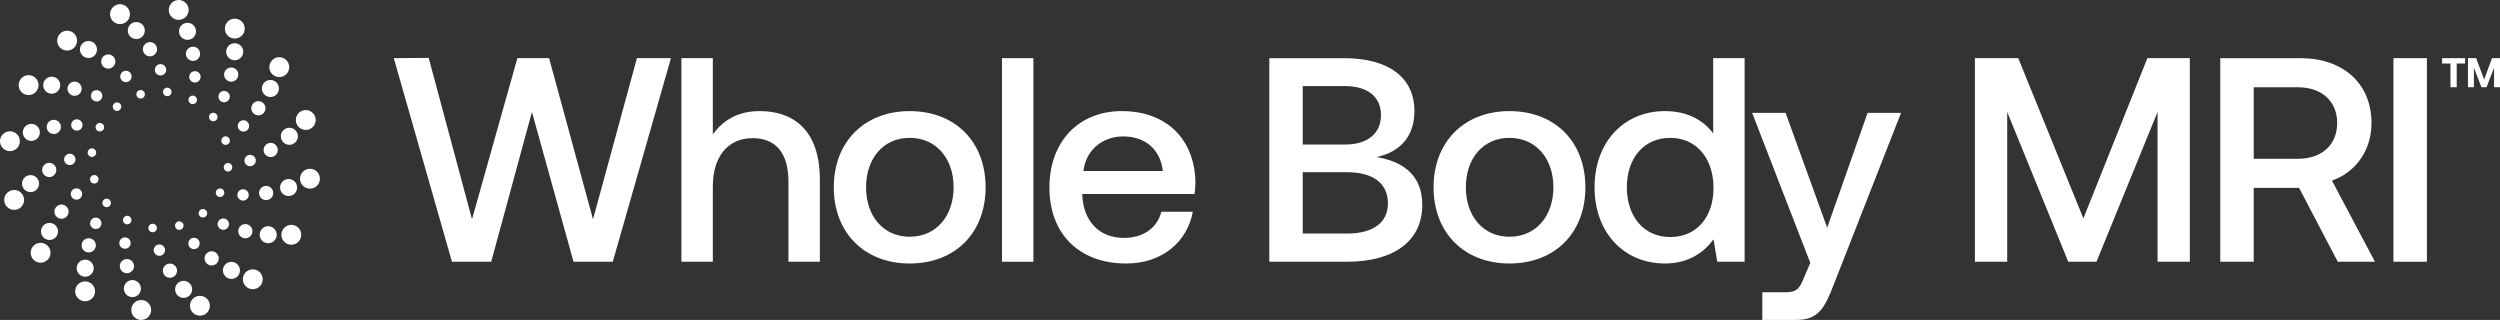 <svg id="Layer_1" xmlns="http://www.w3.org/2000/svg" viewBox="0 0 1953.63 250" fill="#fff">
    <rect x="0" y="0" width="1953.63" height="250" fill="#333333" stroke="none"/>
    <path
        d="m197.53,210.48c-4.29,0-7.77,3.48-7.77,7.77s3.48,7.77,7.77,7.77,7.77-3.48,7.77-7.77-3.48-7.77-7.77-7.77Z"></path>
    <path
        d="m180.85,204.65c-3.68,0-6.66,2.98-6.66,6.66s2.98,6.66,6.66,6.66,6.66-2.98,6.66-6.66-2.98-6.66-6.66-6.66Z"></path>
    <path
        d="m165.4,196.37c-3.07,0-5.55,2.49-5.55,5.55s2.49,5.55,5.55,5.55,5.55-2.49,5.55-5.55-2.49-5.55-5.55-5.55Z"></path>
    <circle cx="151.6" cy="190.25" r="4.44"></circle>
    <path
        d="m136.78,176.31c0,1.84,1.49,3.33,3.33,3.33s3.33-1.49,3.33-3.33-1.49-3.33-3.33-3.33-3.33,1.49-3.33,3.33Z"></path>
    <circle cx="52.47" cy="31.75" r="7.77"></circle>
    <path
        d="m69.15,45.35c3.68,0,6.66-2.98,6.66-6.66s-2.98-6.66-6.66-6.66-6.66,2.98-6.66,6.66,2.98,6.66,6.66,6.66Z"></path>
    <path
        d="m84.6,53.63c3.06,0,5.55-2.49,5.55-5.55s-2.49-5.55-5.55-5.55-5.55,2.49-5.55,5.55,2.49,5.55,5.55,5.55Z"></path>
    <path
        d="m98.4,55.31c-2.45,0-4.44,1.99-4.44,4.44s1.99,4.44,4.44,4.44,4.44-1.99,4.44-4.44-1.99-4.44-4.44-4.44Z"></path>
    <path
        d="m106.56,73.69c0,1.84,1.49,3.33,3.33,3.33s3.33-1.49,3.33-3.33-1.49-3.33-3.33-3.33-3.33,1.49-3.33,3.33Z"></path>
    <circle cx="218.25" cy="52.47" r="7.77"></circle>
    <path
        d="m211.31,62.49c-3.68,0-6.66,2.98-6.66,6.66s2.98,6.66,6.66,6.66,6.66-2.98,6.66-6.66-2.98-6.66-6.66-6.66Z"></path>
    <path
        d="m201.92,90.15c3.06,0,5.55-2.49,5.55-5.55s-2.49-5.55-5.55-5.55-5.55,2.49-5.55,5.55,2.49,5.55,5.55,5.55Z"></path>
    <path
        d="m185.81,98.4c0,2.45,1.99,4.44,4.44,4.44s4.44-1.99,4.44-4.44-1.99-4.44-4.44-4.44-4.44,1.99-4.44,4.44Z"></path>
    <path
        d="m179.64,109.89c0-1.84-1.49-3.33-3.33-3.33s-3.33,1.49-3.33,3.33,1.49,3.33,3.33,3.33,3.33-1.49,3.33-3.33Z"></path>
    <path
        d="m31.74,189.76c-4.29,0-7.77,3.48-7.77,7.77s3.48,7.77,7.77,7.77,7.77-3.48,7.77-7.77-3.48-7.77-7.77-7.77Z"></path>
    <path
        d="m38.69,174.19c-3.68,0-6.66,2.98-6.66,6.66s2.98,6.66,6.66,6.66,6.66-2.98,6.66-6.66-2.98-6.66-6.66-6.66Z"></path>
    <path
        d="m48.08,159.85c-3.07,0-5.55,2.49-5.55,5.55s2.49,5.55,5.55,5.55,5.55-2.49,5.55-5.55-2.49-5.55-5.55-5.55Z"></path>
    <path
        d="m64.19,151.6c0-2.45-1.99-4.44-4.44-4.44s-4.44,1.99-4.44,4.44,1.99,4.44,4.44,4.44,4.44-1.99,4.44-4.44Z"></path>
    <path
        d="m73.69,143.44c1.84,0,3.33-1.49,3.33-3.33s-1.49-3.33-3.33-3.33-3.33,1.49-3.33,3.33,1.49,3.33,3.33,3.33Z"></path>
    <path
        d="m139.65,15.54c4.29,0,7.77-3.48,7.77-7.77s-3.48-7.77-7.77-7.77-7.77,3.48-7.77,7.77,3.48,7.77,7.77,7.77Z"></path>
    <path
        d="m139.87,24.48c0,3.68,2.98,6.66,6.66,6.66s6.66-2.98,6.66-6.66-2.98-6.66-6.66-6.66-6.66,2.98-6.66,6.66Z"></path>
    <circle cx="150.83" cy="42.04" r="5.55"></circle>
    <path
        d="m152.33,55.61c-2.45,0-4.44,1.99-4.44,4.44s1.99,4.44,4.44,4.44,4.44-1.99,4.44-4.44-1.99-4.44-4.44-4.44Z"></path>
    <path
        d="m153.93,78.03c0-1.84-1.49-3.33-3.33-3.33s-3.33,1.49-3.33,3.33,1.49,3.33,3.33,3.33,3.33-1.49,3.33-3.33Z"></path>
    <path
        d="m110.35,234.46c-4.29,0-7.77,3.48-7.77,7.77s3.48,7.77,7.77,7.77,7.77-3.48,7.77-7.77-3.48-7.77-7.77-7.77Z"></path>
    <path
        d="m110.12,225.52c0-3.68-2.98-6.66-6.66-6.66s-6.66,2.98-6.66,6.66,2.98,6.66,6.66,6.66,6.66-2.98,6.66-6.66Z"></path>
    <path
        d="m104.72,207.96c0-3.07-2.49-5.55-5.55-5.55s-5.55,2.49-5.55,5.55,2.48,5.55,5.55,5.55,5.55-2.49,5.55-5.55Z"></path>
    <path
        d="m97.67,194.39c2.45,0,4.44-1.99,4.44-4.44s-1.99-4.44-4.44-4.44-4.44,1.99-4.44,4.44,1.99,4.44,4.44,4.44Z"></path>
    <path
        d="m96.07,171.97c0,1.84,1.49,3.33,3.33,3.33s3.33-1.49,3.33-3.33-1.49-3.33-3.33-3.33-3.33,1.49-3.33,3.33Z"></path>
    <path
        d="m242.23,131.88c-4.29,0-7.77,3.48-7.77,7.77s3.48,7.77,7.77,7.77,7.77-3.48,7.77-7.77-3.48-7.77-7.77-7.77Z"></path>
    <path
        d="m225.52,153.2c3.68,0,6.66-2.98,6.66-6.66s-2.98-6.66-6.66-6.66-6.66,2.98-6.66,6.66,2.98,6.66,6.66,6.66Z"></path>
    <circle cx="207.96" cy="150.83" r="5.55"></circle>
    <path
        d="m185.5,152.33c0,2.45,1.99,4.44,4.44,4.44s4.44-1.99,4.44-4.44-1.99-4.44-4.44-4.44-4.44,1.99-4.44,4.44Z"></path>
    <path
        d="m168.63,150.6c0,1.84,1.49,3.33,3.33,3.33s3.33-1.49,3.33-3.33-1.49-3.33-3.33-3.33-3.33,1.49-3.33,3.33Z"></path>
    <path
        d="m15.54,110.35c0-4.29-3.48-7.77-7.77-7.77s-7.77,3.48-7.77,7.77,3.48,7.77,7.77,7.77,7.77-3.48,7.77-7.77Z"></path>
    <circle cx="24.48" cy="103.46" r="6.66"></circle>
    <path
        d="m42.04,93.62c-3.06,0-5.55,2.49-5.55,5.55s2.49,5.55,5.55,5.55,5.55-2.49,5.55-5.55-2.49-5.55-5.55-5.55Z"></path>
    <path
        d="m60.05,93.23c-2.45,0-4.44,1.99-4.44,4.44s1.99,4.44,4.44,4.44,4.44-1.99,4.44-4.44-1.99-4.44-4.44-4.44Z"></path>
    <path
        d="m81.36,99.4c0-1.84-1.49-3.33-3.33-3.33s-3.33,1.49-3.33,3.33,1.49,3.33,3.33,3.33,3.33-1.49,3.33-3.33Z"></path>
    <path
        d="m227.65,175.71c-4.29,0-7.77,3.48-7.77,7.77s3.48,7.77,7.77,7.77,7.77-3.48,7.77-7.77-3.48-7.77-7.77-7.77Z"></path>
    <path
        d="m209.58,176.77c-3.68,0-6.66,2.98-6.66,6.66s2.98,6.66,6.66,6.66,6.66-2.98,6.66-6.66-2.98-6.66-6.66-6.66Z"></path>
    <path
        d="m197.26,180.66c0-3.07-2.48-5.55-5.55-5.55s-5.55,2.49-5.55,5.55,2.49,5.55,5.55,5.55,5.55-2.49,5.55-5.55Z"></path>
    <circle cx="174.5" cy="175.14" r="4.44"></circle>
    <path
        d="m155.23,166.65c0,1.84,1.49,3.33,3.33,3.33s3.33-1.49,3.33-3.33-1.49-3.33-3.33-3.33-3.33,1.49-3.33,3.33Z"></path>
    <path
        d="m22.35,74.29c4.29,0,7.77-3.48,7.77-7.77s-3.48-7.77-7.77-7.77-7.77,3.48-7.77,7.77,3.48,7.77,7.77,7.77Z"></path>
    <circle cx="40.42" cy="66.57" r="6.66"></circle>
    <path
        d="m52.74,69.34c0,3.07,2.49,5.55,5.55,5.55s5.55-2.49,5.55-5.55-2.49-5.55-5.55-5.55-5.55,2.49-5.55,5.55Z"></path>
    <circle cx="75.5" cy="74.86" r="4.44"></circle>
    <path
        d="m94.77,83.35c0-1.84-1.49-3.33-3.33-3.33s-3.33,1.49-3.33,3.33,1.49,3.33,3.33,3.33,3.33-1.49,3.33-3.33Z"></path>
    <circle cx="183.48" cy="22.35" r="7.77"></circle>
    <path
        d="m183.43,33.76c-3.68,0-6.66,2.98-6.66,6.66s2.98,6.66,6.66,6.66,6.66-2.98,6.66-6.66-2.98-6.66-6.66-6.66Z"></path>
    <path
        d="m180.66,63.84c3.07,0,5.55-2.49,5.55-5.55s-2.48-5.55-5.55-5.55-5.55,2.49-5.55,5.55,2.49,5.55,5.55,5.55Z"></path>
    <path
        d="m175.14,79.94c2.45,0,4.44-1.99,4.44-4.44s-1.99-4.44-4.44-4.44-4.44,1.99-4.44,4.44,1.99,4.44,4.44,4.44Z"></path>
    <path
        d="m166.65,94.77c1.84,0,3.33-1.49,3.33-3.33s-1.49-3.33-3.33-3.33-3.33,1.49-3.33,3.33,1.49,3.33,3.33,3.33Z"></path>
    <path
        d="m66.51,219.88c-4.29,0-7.77,3.48-7.77,7.77s3.48,7.77,7.77,7.77,7.77-3.48,7.77-7.77-3.48-7.77-7.77-7.77Z"></path>
    <path
        d="m66.56,216.24c3.68,0,6.66-2.98,6.66-6.66s-2.98-6.66-6.66-6.66-6.66,2.98-6.66,6.66,2.98,6.66,6.66,6.66Z"></path>
    <path
        d="m69.34,186.16c-3.06,0-5.55,2.49-5.55,5.55s2.49,5.55,5.55,5.55,5.55-2.49,5.55-5.55-2.49-5.55-5.55-5.55Z"></path>
    <circle cx="74.86" cy="174.5" r="4.44"></circle>
    <path
        d="m83.35,155.23c-1.84,0-3.33,1.49-3.33,3.33s1.49,3.33,3.33,3.33,3.33-1.49,3.33-3.33-1.49-3.33-3.33-3.33Z"></path>
    <path
        d="m93.77,18.83c4.29,0,7.77-3.48,7.77-7.77s-3.48-7.77-7.77-7.77-7.77,3.48-7.77,7.77,3.48,7.77,7.77,7.77Z"></path>
    <circle cx="106.51" cy="23.87" r="6.66"></circle>
    <path
        d="m117.19,44.02c3.07,0,5.55-2.49,5.55-5.55s-2.49-5.55-5.55-5.55-5.55,2.49-5.55,5.55,2.48,5.55,5.55,5.55Z"></path>
    <circle cx="125.45" cy="54.54" r="4.44"></circle>
    <path
        d="m127.39,71.82c0,1.84,1.49,3.33,3.33,3.33s3.33-1.49,3.33-3.33-1.49-3.33-3.33-3.33-3.33,1.49-3.33,3.33Z"></path>
    <path
        d="m156.23,231.17c-4.29,0-7.77,3.48-7.77,7.77s3.48,7.77,7.77,7.77,7.77-3.48,7.77-7.77-3.48-7.77-7.77-7.77Z"></path>
    <path
        d="m143.49,219.46c-3.68,0-6.66,2.98-6.66,6.66s2.98,6.66,6.66,6.66,6.66-2.98,6.66-6.66-2.98-6.66-6.66-6.66Z"></path>
    <path
        d="m132.81,205.98c-3.07,0-5.55,2.49-5.55,5.55s2.48,5.55,5.55,5.55,5.55-2.49,5.55-5.55-2.49-5.55-5.55-5.55Z"></path>
    <path
        d="m128.99,195.46c0-2.45-1.99-4.44-4.44-4.44s-4.44,1.99-4.44,4.44,1.99,4.44,4.44,4.44,4.44-1.99,4.44-4.44Z"></path>
    <path
        d="m122.61,178.18c0-1.84-1.49-3.33-3.33-3.33s-3.33,1.49-3.33,3.33,1.49,3.33,3.33,3.33,3.33-1.49,3.33-3.33Z"></path>
    <path
        d="m238.94,101.54c4.29,0,7.77-3.48,7.77-7.77s-3.48-7.77-7.77-7.77-7.77,3.48-7.77,7.77,3.48,7.77,7.77,7.77Z"></path>
    <path
        d="m219.46,106.51c0,3.68,2.98,6.66,6.66,6.66s6.66-2.98,6.66-6.66-2.98-6.66-6.66-6.66-6.66,2.98-6.66,6.66Z"></path>
    <path
        d="m211.53,111.64c-3.06,0-5.55,2.49-5.55,5.55s2.49,5.55,5.55,5.55,5.55-2.49,5.55-5.55-2.49-5.55-5.55-5.55Z"></path>
    <circle cx="195.46" cy="125.45" r="4.44"></circle>
    <path
        d="m178.18,134.05c1.84,0,3.33-1.49,3.33-3.33s-1.49-3.33-3.33-3.33-3.33,1.49-3.33,3.33,1.49,3.33,3.33,3.33Z"></path>
    <circle cx="11.06" cy="156.23" r="7.77"></circle>
    <circle cx="23.87" cy="143.49" r="6.66"></circle>
    <path
        d="m38.47,138.36c3.06,0,5.55-2.49,5.55-5.55s-2.49-5.55-5.55-5.55-5.55,2.49-5.55,5.55,2.49,5.55,5.55,5.55Z"></path>
    <path
        d="m58.98,124.55c0-2.45-1.99-4.44-4.44-4.44s-4.44,1.99-4.44,4.44,1.99,4.44,4.44,4.44,4.44-1.99,4.44-4.44Z"></path>
    <path
        d="m75.15,119.28c0-1.84-1.49-3.33-3.33-3.33s-3.33,1.49-3.33,3.33,1.49,3.33,3.33,3.33,3.33-1.49,3.33-3.33Z"></path>
    <polygon
        points="463.41 171.36 429.09 45.45 404.31 45.45 368.86 171.36 335 45.23 307.72 45.45 353.18 204.54 383.86 204.54 415.68 87.5 448.18 204.54 478.86 204.54 524.31 45.45 497.72 45.45 463.41 171.36"></polygon>
    <path
        d="m593.63,86.82c-18.18,0-29.32,8.18-36.59,18.18v-59.55h-24.55v159.09h24.55v-58.86c0-23.41,11.82-37.73,31.14-37.73,18.18,0,27.95,11.82,27.95,33.86v62.73h24.55v-64.09c0-40-21.82-53.64-47.05-53.64Z"></path>
    <path
        d="m710.88,86.82c-35.45,0-59.32,24.09-59.32,59.54s23.86,59.55,59.32,59.55,59.32-23.86,59.32-59.55-23.86-59.54-59.32-59.54Zm0,98.18c-20.68,0-34.09-16.14-34.09-38.64s13.41-38.64,34.09-38.64,34.32,16.14,34.32,38.64-13.64,38.64-34.32,38.64Z"></path>
    <rect x="782.99" y="45.45" width="24.55" height="159.09"></rect>
    <path
        d="m876.67,86.82c-33.64,0-56.59,23.64-56.59,59.77s23.18,59.32,60,59.32c28.64,0,47.95-17.5,52.04-40.46h-24.55c-3.41,12.95-14.32,20.45-29.32,20.45-19.32,0-31.36-12.95-32.5-32.95v-1.36h87.73c.45-3.18.68-6.36.68-9.32-.68-34.09-23.18-55.45-57.5-55.45Zm-30,46.82c1.82-16.59,15.23-27.05,30.91-27.05,17.05,0,29.09,9.77,31.14,27.05h-62.05Z"></path>
    <path
        d="m1075.76,122.73c18.86-4.09,29.55-16.59,29.55-35.91,0-26.14-20-41.36-55-41.36h-58.41v159.09h60.45c38.41,0,59.09-17.27,59.09-44.32,0-23.18-14.55-33.86-35.68-37.5Zm-57.73-55.45h32.95c18.18,0,28.18,8.64,28.18,22.73s-10.23,22.95-28.18,22.95h-32.95v-45.68Zm34.54,115.23h-34.54v-47.95h34.54c20.23,0,32.04,8.64,32.04,24.32,0,14.77-11.14,23.64-32.04,23.64Z"></path>
    <path
        d="m1179.58,86.82c-35.45,0-59.32,24.09-59.32,59.54s23.86,59.55,59.32,59.55,59.32-23.86,59.32-59.55-23.86-59.54-59.32-59.54Zm0,98.18c-20.68,0-34.09-16.14-34.09-38.64s13.41-38.64,34.09-38.64,34.32,16.14,34.32,38.64-13.64,38.64-34.32,38.64Z"></path>
    <path
        d="m1338.8,104.32c-7.5-10.23-20-17.5-37.73-17.5-31.59,0-55,23.64-55,59.54s23.41,59.55,55,59.55c18.41,0,30.45-8.64,37.95-18.86l2.95,17.5h21.36V45.45h-24.55v58.86Zm-33.64,80.91c-20.45,0-33.86-15.91-33.86-38.86s13.41-38.64,33.86-38.64,33.86,15.91,33.86,39.09-13.41,38.41-33.86,38.41Z"></path>
    <path
        d="m1427.85,177.95l-32.5-89.77h-26.14l45.45,117.27-4.77,11.14c-3.86,9.55-5.91,11.82-15.45,11.82h-17.27v21.59h26.36c17.05,0,22.05-8.41,29.32-27.27l52.73-134.54h-26.14l-31.59,89.77Z"></path>
    <polygon
        points="1628.07 170.68 1577.16 45.45 1543.3 45.45 1543.3 204.54 1568.53 204.54 1568.53 87.5 1616.25 204.54 1638.3 204.54 1686.03 87.5 1686.03 204.54 1711.25 204.54 1711.25 45.45 1678.07 45.45 1628.07 170.68"></polygon>
    <path
        d="m1853.21,96.14c0-30.91-22.27-50.68-55.45-50.68h-62.73v159.09h26.14v-57.73h35.45l30.23,57.73h29.09l-33.64-63.41c18.64-6.59,30.91-23.64,30.91-45Zm-57.5,27.96h-34.54v-55.91h34.54c18.64,0,30.68,10.91,30.68,27.95s-12.05,27.96-30.68,27.96Z"></path>
    <rect x="1870.36" y="45.45" width="26.14" height="159.09"></rect>
    <polygon
        points="1908.39 49.64 1914.94 49.64 1914.94 68.16 1919.8 68.16 1919.8 49.64 1926.35 49.64 1926.35 45.45 1908.39 45.45 1908.39 49.64"></polygon>
    <polygon
        points="1947.37 45.45 1941.27 62.12 1934.98 45.45 1928.59 45.45 1928.59 68.16 1933.23 68.16 1933.23 52.95 1939.13 68.16 1943.09 68.16 1948.99 52.95 1948.99 68.16 1953.63 68.16 1953.63 45.45 1947.37 45.45"></polygon>
</svg>